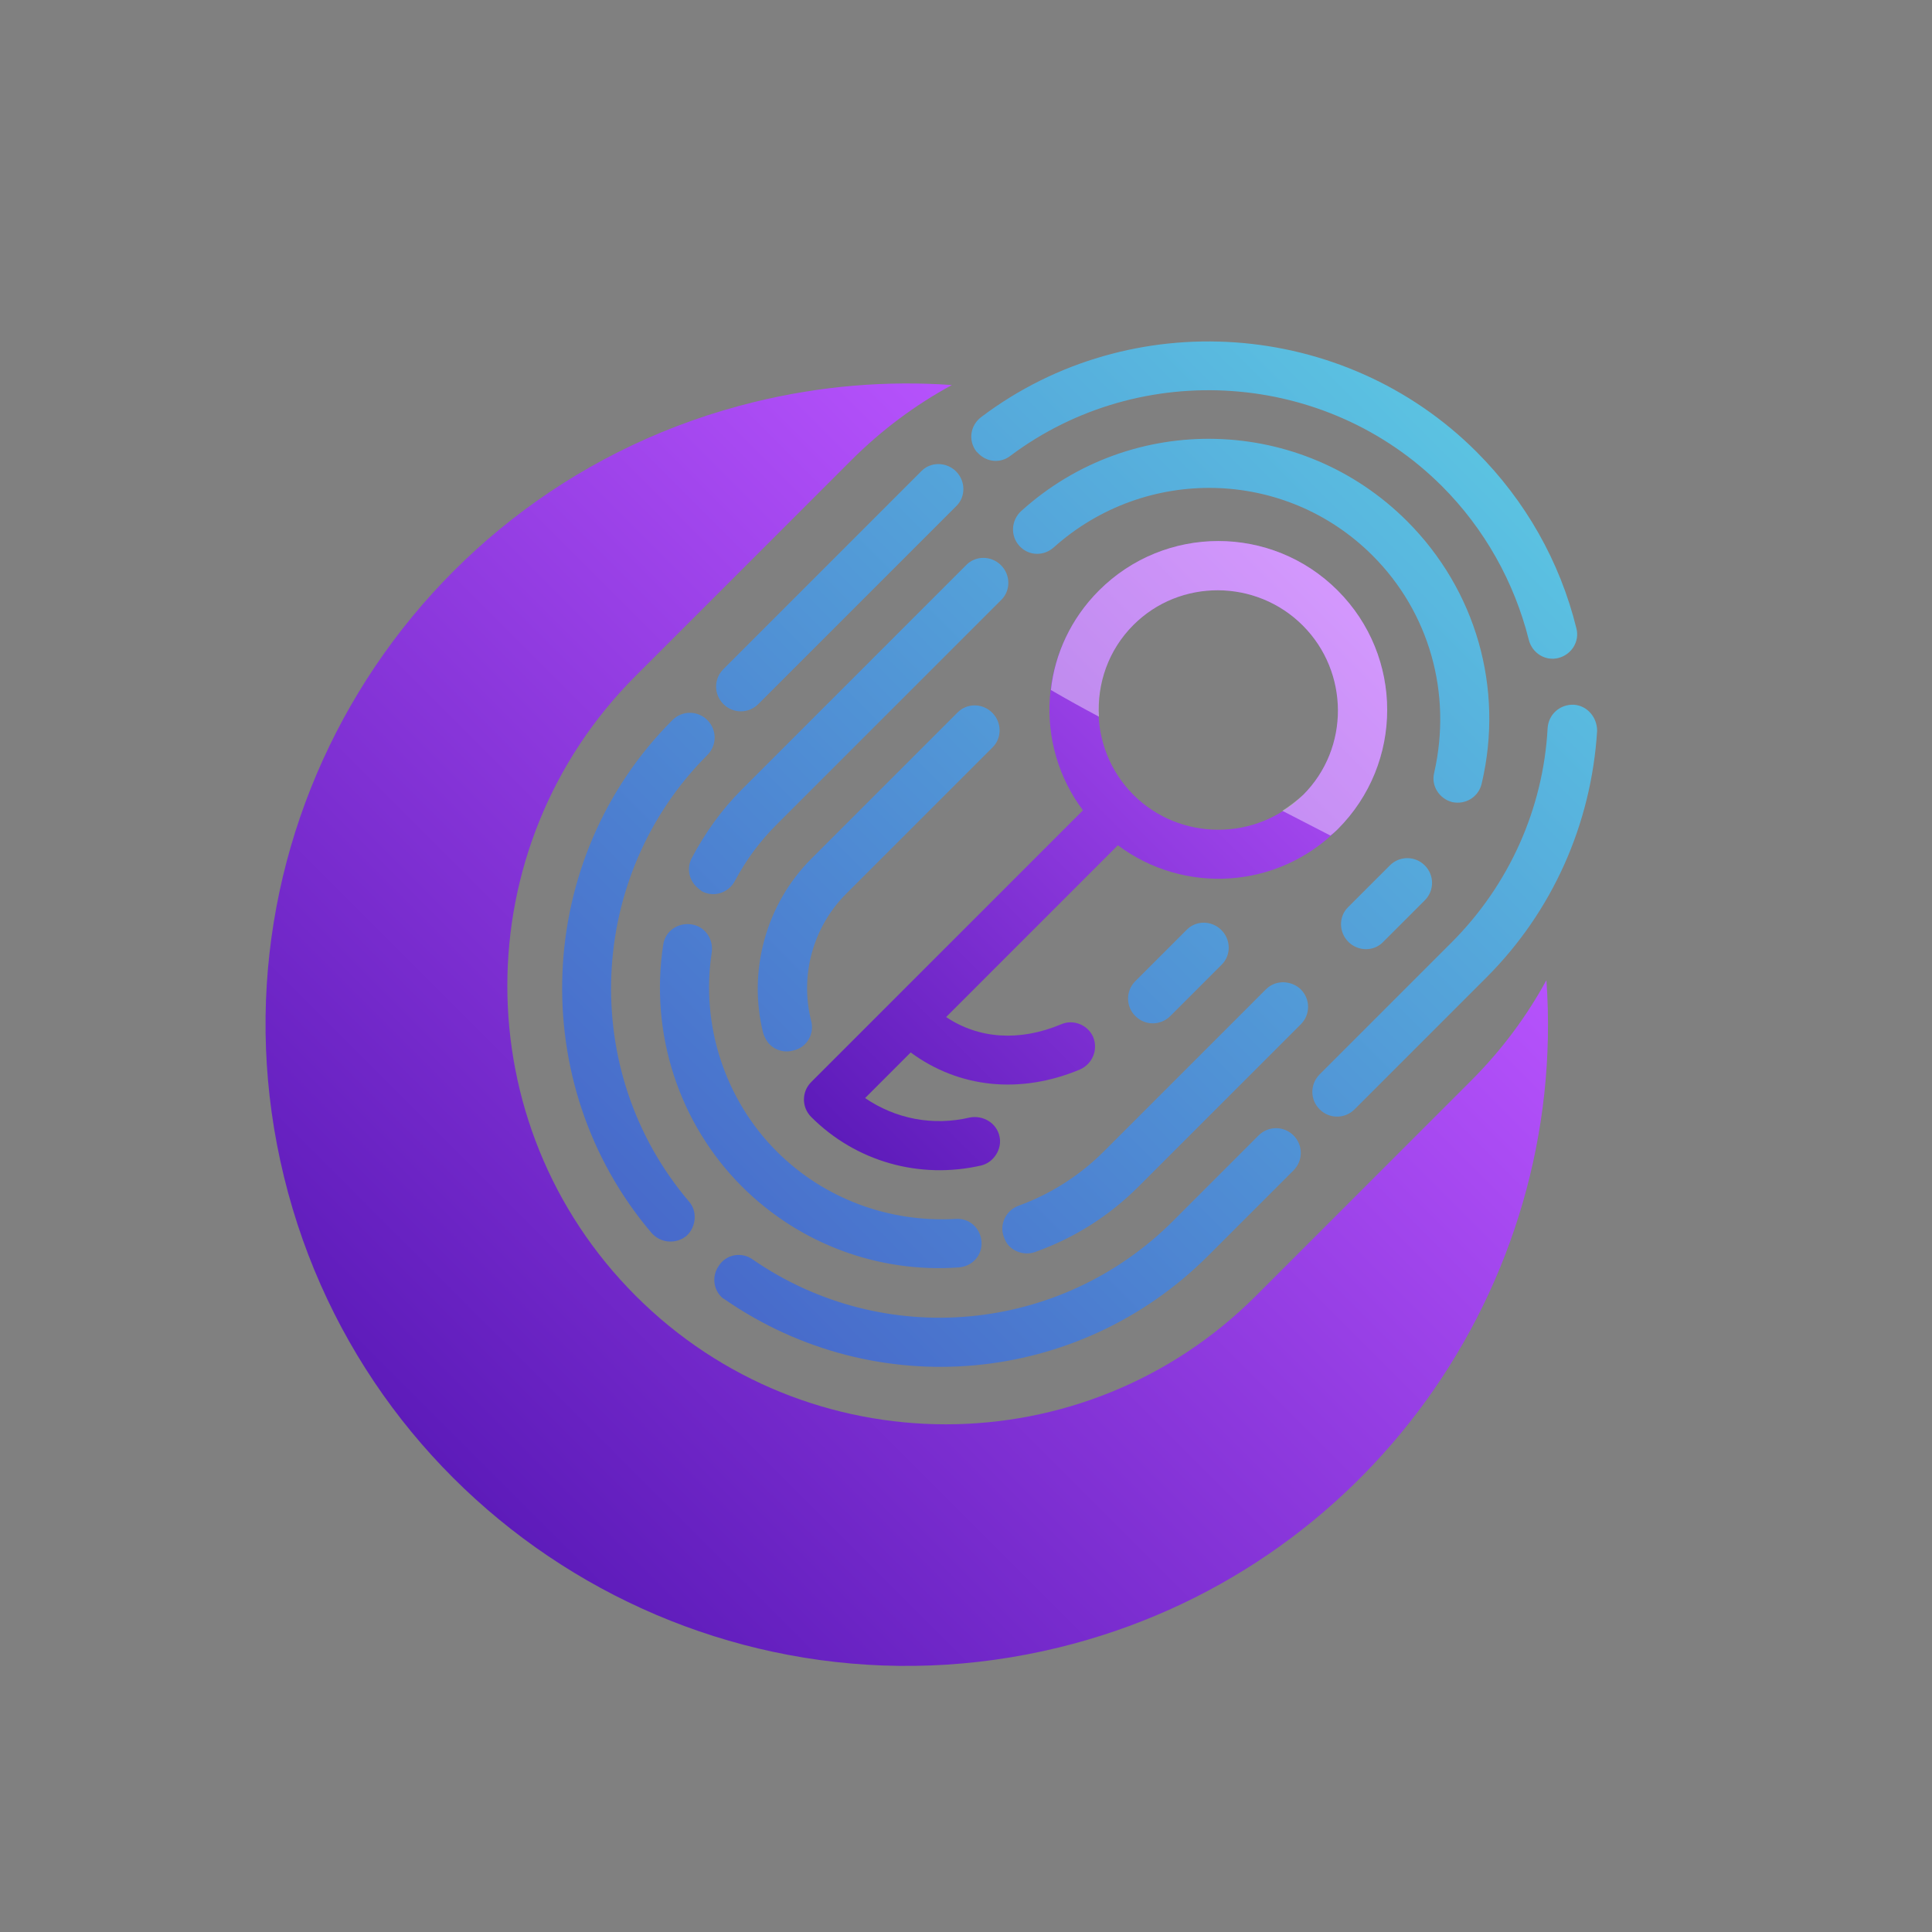 <svg width="2214" height="2214" viewBox="0 0 2214 2214" fill="none" xmlns="http://www.w3.org/2000/svg">
<rect x="0" y="0" width="2214" height="2214" fill="#808080" stroke="none"/>
<path fill-rule="evenodd" clip-rule="evenodd" d="M1241.01 928.608L929.623 1239.99C918.502 1251.11 918.502 1268.91 929.623 1280.03C980.78 1331.19 1053.62 1351.76 1124.24 1335.64C1138.7 1332.3 1148.71 1316.73 1145.37 1302.27C1142.04 1286.7 1126.47 1277.8 1111.45 1280.59C1069.19 1290.59 1026.38 1282.25 991.345 1258.34L1043.61 1206.07C1098.66 1246.67 1168.73 1254.45 1237.68 1225.54C1251.58 1219.42 1258.81 1203.29 1252.69 1188.28C1246.58 1174.38 1229.89 1167.71 1215.99 1173.82C1168.17 1193.84 1121.46 1190.5 1084.21 1165.48L1281.04 968.644C1356.67 1025.36 1463.99 1019.24 1532.94 950.294C1608.56 874.67 1608.56 752.338 1532.94 676.714C1457.31 601.09 1334.98 601.09 1259.36 676.714C1190.41 745.665 1184.29 852.984 1241.01 928.608ZM1298.84 716.194C1352.22 662.812 1439.52 663.368 1492.9 716.75C1546.28 770.131 1546.84 857.432 1493.46 910.814C1440.08 964.195 1352.22 964.195 1298.84 910.814C1245.46 857.432 1245.46 769.575 1298.84 716.194Z" fill="url(#paint0_linear_63_273)"/>
<g style="mix-blend-mode:overlay" opacity="0.4">
<path d="M1259.36 821.288C1240.45 811.279 1222.1 801.085 1204.31 790.706C1208.76 749.557 1227.11 708.965 1259.36 676.714C1334.98 601.09 1457.31 601.09 1532.94 676.714C1608.56 752.338 1608.56 874.67 1532.94 950.294C1530.34 952.889 1527.56 955.298 1524.6 957.523C1506.43 948.255 1488.08 938.802 1469.55 929.164C1477.7 923.974 1485.67 917.857 1493.46 910.814C1546.84 857.432 1546.28 770.131 1492.9 716.75C1439.52 663.368 1352.22 662.812 1298.84 716.194C1269.92 745.109 1257.13 783.477 1259.36 821.288Z" fill="white"/>
</g>
<path fill-rule="evenodd" clip-rule="evenodd" d="M1156.48 1427.95C1164.26 1435.74 1175.94 1438.52 1186.51 1434.63C1231.55 1418.5 1271.03 1393.48 1304.95 1359.56L1490.67 1173.84C1501.79 1162.72 1501.79 1144.92 1490.67 1133.8C1481.43 1124.56 1463.01 1121.42 1450.63 1133.8C1450.63 1133.8 1357.27 1227.17 1349.15 1235.29L1264.91 1319.52C1237.11 1347.33 1203.74 1368.46 1167.04 1381.8C1153.14 1386.81 1144.8 1402.93 1150.36 1417.39C1151.85 1421.84 1153.88 1425.36 1156.48 1427.95ZM850.092 1359.56C915.707 1425.17 1006.34 1459.09 1098.65 1452.42C1114.22 1451.31 1125.9 1438.52 1124.78 1422.95C1123.67 1407.38 1110.88 1395.7 1095.31 1396.82C1018.58 1401.26 944.066 1373.46 890.128 1319.52C830.63 1260.03 802.827 1174.39 815.616 1091.54C817.841 1075.97 807.832 1061.51 792.262 1059.29C776.692 1057.06 762.235 1067.07 760.011 1082.64C744.441 1183.85 777.805 1287.27 850.092 1359.56ZM797.823 1015.92C799.676 1017.77 801.9 1019.62 804.495 1021.48C818.397 1028.71 835.078 1023.15 842.307 1009.24C855.096 985.333 870.666 964.203 890.128 944.741L1147.67 687.2C1158.23 676.635 1158.23 658.841 1147.11 647.72C1135.99 636.599 1118.2 636.599 1107.63 647.164L850.092 904.705C826.737 928.059 807.832 954.75 792.818 983.109C786.701 994.786 789.482 1007.58 797.823 1015.92ZM1169.26 626.683C1179.83 637.248 1196.51 637.248 1207.63 627.239C1312.72 533.265 1472.87 536.602 1572.96 636.692C1638.02 701.751 1664.15 794.612 1643.58 885.249C1639.69 900.263 1649.14 915.276 1664.15 919.169C1679.72 922.505 1694.74 913.052 1698.07 897.483C1723.65 788.496 1691.4 676.172 1612.44 597.212C1491.22 475.991 1297.16 470.987 1170.37 585.535C1158.7 596.1 1157.59 613.893 1168.15 625.571C1168.52 625.941 1168.89 626.312 1169.26 626.683ZM1545.16 1079.31C1556.28 1090.43 1574.08 1090.43 1584.64 1079.86L1632.74 1031.77C1643.86 1020.65 1643.86 1002.85 1632.74 991.733C1621.62 980.612 1603.82 980.612 1592.7 991.733L1544.61 1039.83C1534.04 1050.39 1534.04 1068.19 1545.16 1079.31ZM882.343 1197.19C889.016 1203.86 899.581 1206.64 909.034 1203.86C924.603 1200.53 933.5 1184.96 929.608 1169.94C916.263 1117.67 931.832 1062.07 969.644 1024.26L1137.66 856.243C1148.22 845.678 1148.22 827.884 1137.1 816.763C1125.98 805.642 1108.19 805.642 1097.62 816.207L929.608 984.221C877.895 1035.93 856.765 1112.67 874.559 1183.85C876.227 1188.85 878.451 1193.3 882.343 1197.19ZM1301.05 1164.38C1312.18 1175.5 1329.97 1175.5 1341.09 1164.38L1400.21 1105.26C1410.78 1094.7 1410.77 1076.9 1399.65 1065.78C1388.53 1054.66 1370.74 1054.66 1360.17 1065.23L1301.05 1124.35C1289.93 1135.47 1289.93 1153.26 1301.05 1164.38ZM1121.44 519.92C1131.45 529.929 1147.02 531.041 1158.14 522.144C1307.72 410.377 1520.13 424.834 1652.48 557.176C1700.85 605.553 1735.33 666.719 1752.01 733.446C1755.9 748.459 1770.92 757.912 1785.93 754.02C1800.94 750.128 1810.4 735.114 1806.5 720.1C1787.6 643.365 1748.12 573.858 1691.96 517.696C1540.15 365.892 1296.04 348.655 1124.78 477.66C1111.99 487.113 1109.21 504.351 1118.66 517.14C1119.77 518.252 1120.7 519.179 1121.44 519.92ZM1512.24 1271.27C1523.36 1282.39 1541.15 1282.39 1552.27 1271.27L1703.46 1120.08C1779.08 1044.46 1823.57 944.367 1830.24 837.604C1830.24 822.034 1819.12 808.689 1803.55 807.577C1787.42 807.021 1774.63 818.698 1773.52 834.267C1768.52 927.129 1729.04 1014.43 1663.42 1080.04L1512.23 1231.23C1501.11 1242.35 1501.11 1260.15 1512.24 1271.27ZM826.737 1486.34C827.85 1487.45 829.147 1488.38 830.63 1489.12C1003.56 1608.67 1236 1587.54 1384.46 1439.08L1482.33 1341.21C1493.45 1330.09 1493.45 1312.29 1482.33 1301.17C1471.21 1290.05 1453.41 1290.05 1442.29 1301.17L1344.43 1399.04C1215.42 1528.04 1013.02 1546.95 862.881 1443.52C850.092 1434.07 832.298 1437.41 823.957 1450.2C815.616 1461.87 817.284 1476.89 826.737 1486.34ZM748.334 1414.61C758.343 1424.62 775.024 1425.73 786.701 1416.28C797.823 1406.27 799.491 1387.92 789.482 1376.8C662.701 1227.77 672.154 1003.68 810.612 865.225C821.733 854.104 821.733 836.31 810.612 825.189C799.491 814.068 781.697 814.068 770.576 825.189C611.543 984.221 601.535 1242.23 746.665 1412.94C747.036 1413.31 747.592 1413.87 748.334 1414.61ZM828.962 806.839C840.083 817.96 857.877 817.96 868.998 806.839L1096.14 579.695C1106.71 569.13 1106.71 551.336 1095.59 540.215C1084.46 529.094 1066.67 529.094 1056.11 539.659L828.962 766.803C817.841 777.924 817.841 795.718 828.962 806.839Z" fill="url(#paint1_linear_63_273)"/>
<path d="M1772.13 1123.24C1749.63 1164.52 1720.92 1203.32 1685.98 1238.25L1439.2 1485.03C1242.97 1681.27 924.8 1681.27 728.561 1485.03C532.323 1288.8 532.323 970.631 728.561 774.392L975.342 527.612C1010.4 492.551 1049.36 463.754 1090.81 441.222C1016.78 436.02 940.7 442.035 864.747 460.593C470.599 556.898 229.149 954.487 325.453 1348.64C421.758 1742.78 819.347 1984.23 1213.5 1887.93C1566.45 1801.69 1796.95 1473.85 1772.13 1123.24Z" fill="url(#paint2_linear_63_273)"/>
<defs>
<linearGradient id="paint0_linear_63_273" x1="598.769" y1="-309.246" x2="-301.096" y2="590.619" gradientUnits="userSpaceOnUse">
<stop stop-color="#BA55FF"/>
<stop offset="1" stop-color="#35029C"/>
</linearGradient>
<linearGradient id="paint1_linear_63_273" x1="985.647" y1="-1033.29" x2="-947.284" y2="899.644" gradientUnits="userSpaceOnUse">
<stop stop-color="#64EBEC"/>
<stop offset="1" stop-color="#3B31BC"/>
</linearGradient>
<linearGradient id="paint2_linear_63_273" x1="-2175.93" y1="-2903.8" x2="-3536.09" y2="-1543.63" gradientUnits="userSpaceOnUse">
<stop stop-color="#BA55FF"/>
<stop offset="1" stop-color="#35029C"/>
</linearGradient>
</defs>
</svg>
